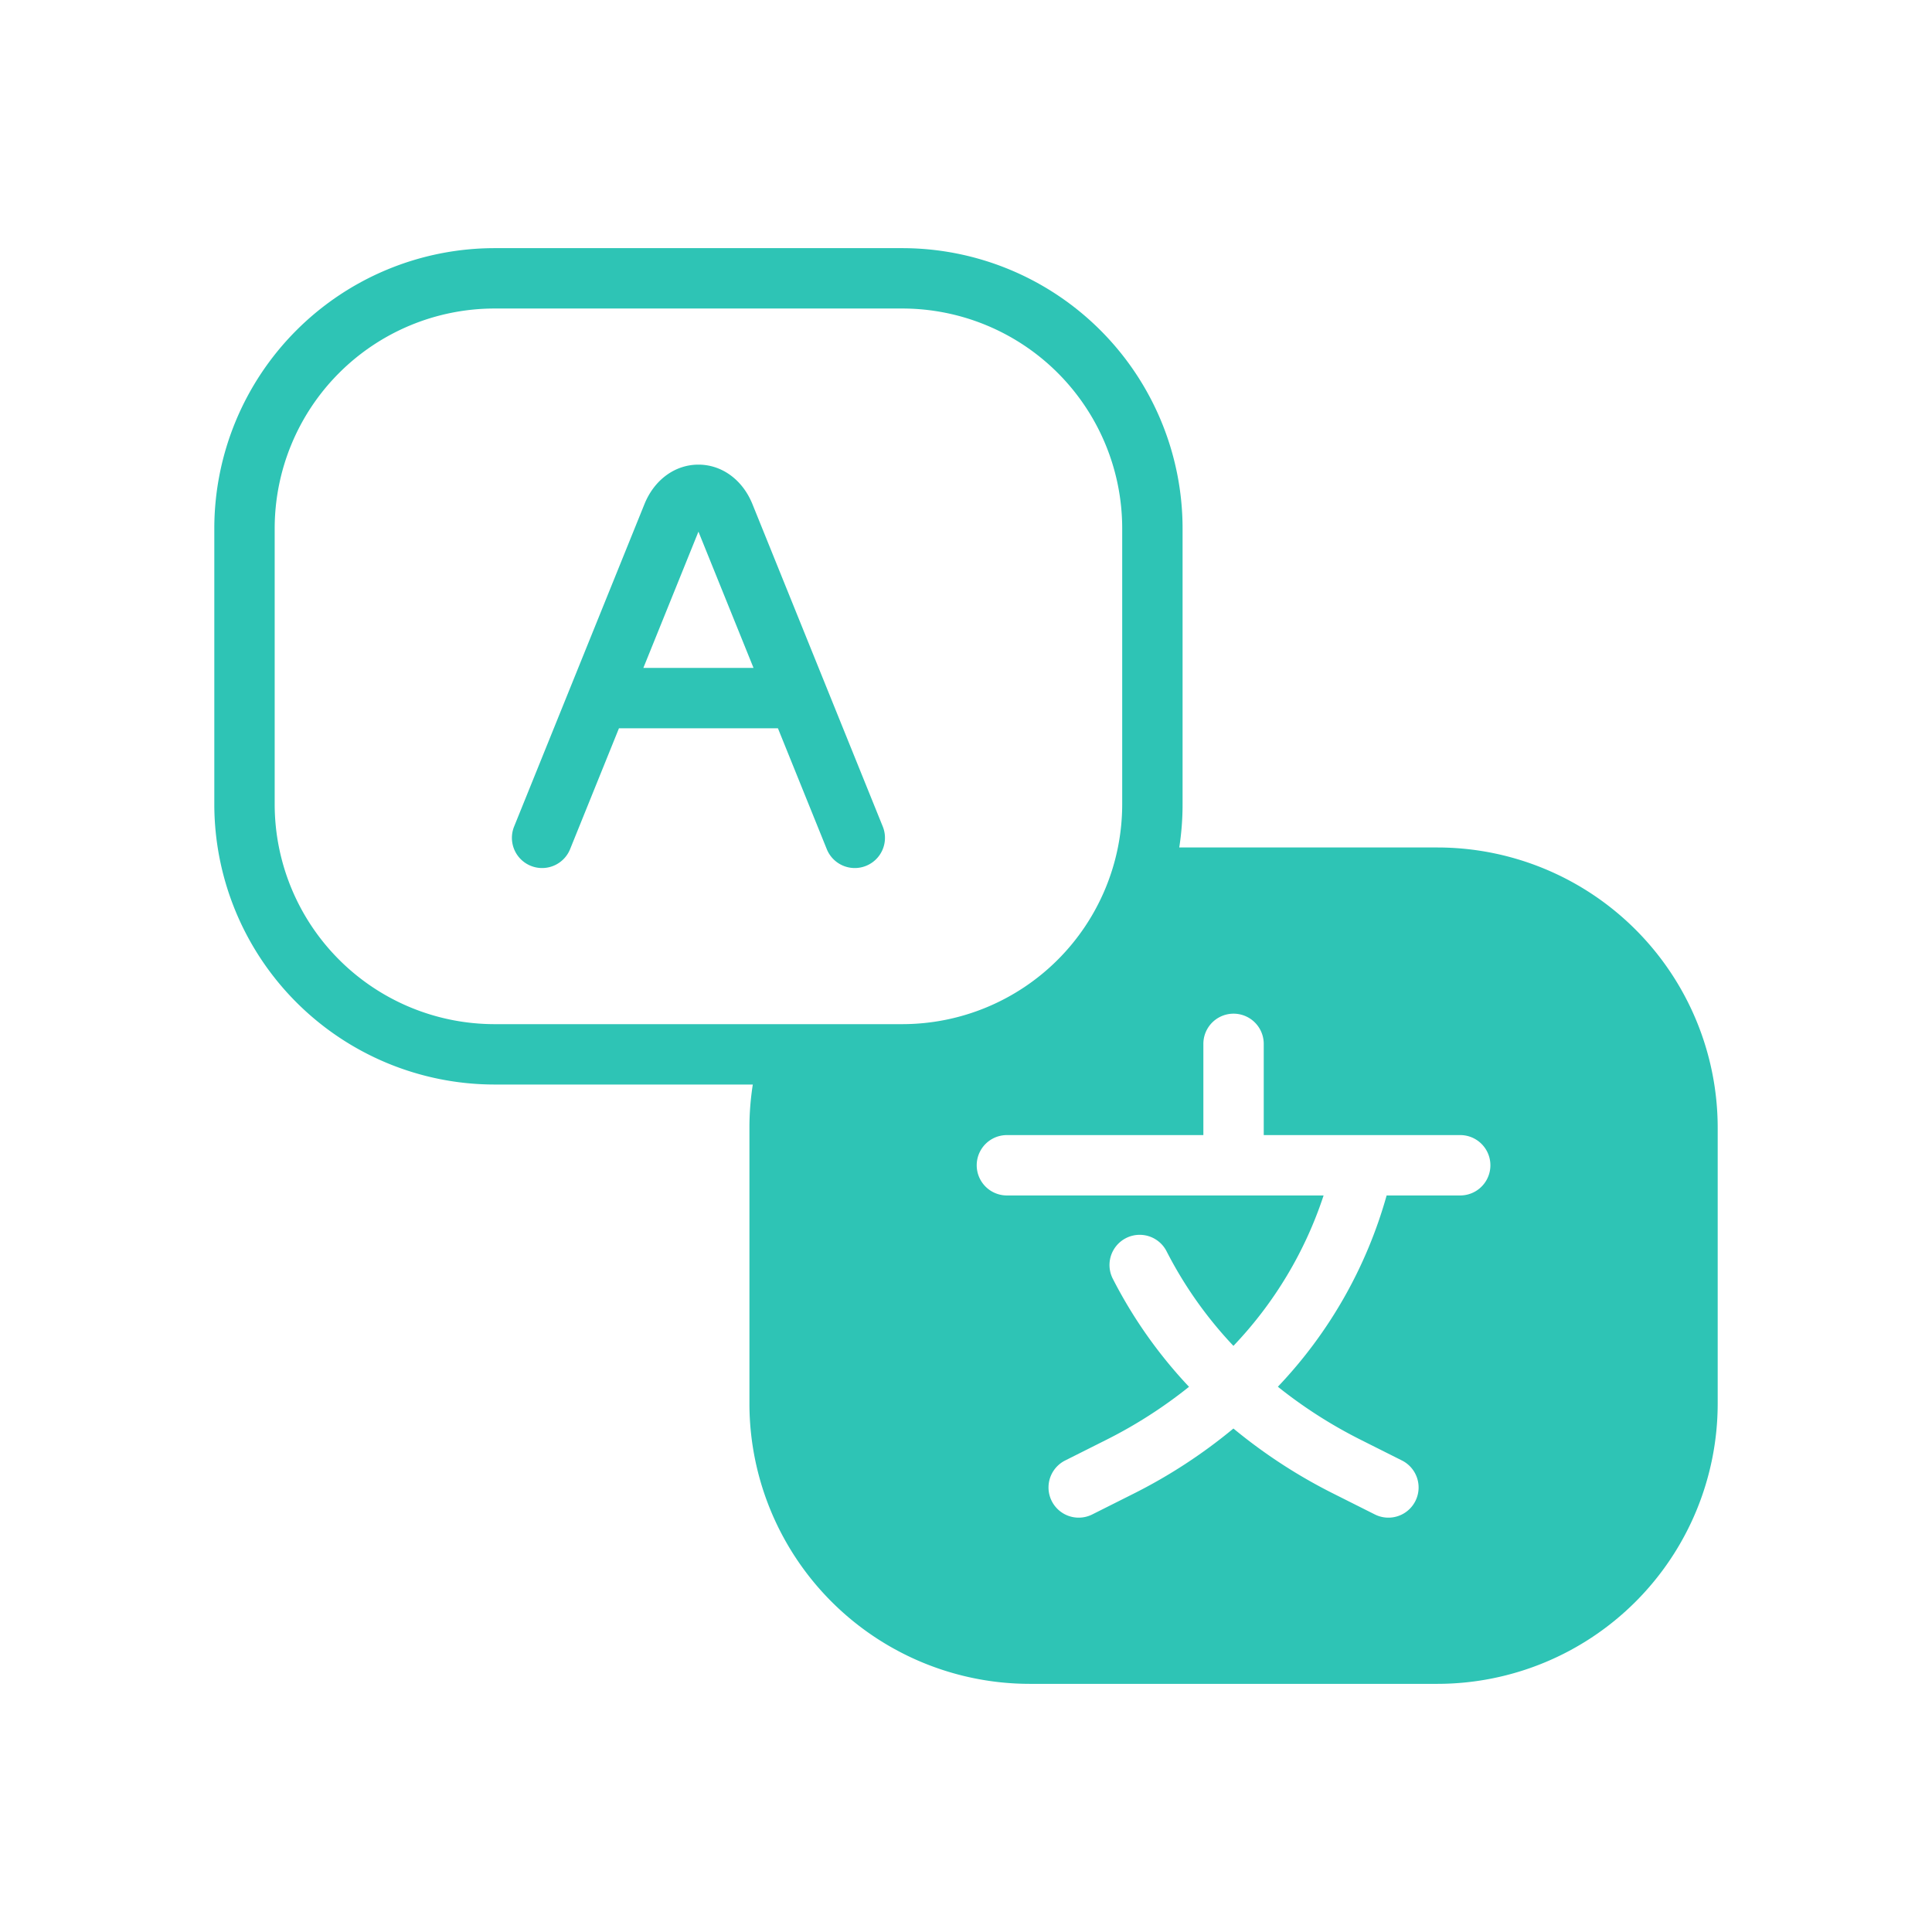        <svg
        height="45"
          width="45"
          viewBox="0 0 512 512"
          xmlns="http://www.w3.org/2000/svg"
        >
          <path
            d="M380.97 224.59h-68.455a74.486 74.486 0 0 0 .88-11.415v-73.178a74.32 74.32 0 0 0-74.236-74.236H131.03a74.32 74.32 0 0 0-74.236 74.236v73.178a74.32 74.32 0 0 0 74.236 74.236h68.472a73.82 73.82 0 0 0-.896 11.414v73.179a74.32 74.32 0 0 0 74.236 74.235h108.13a74.32 74.32 0 0 0 74.235-74.235v-73.179a74.32 74.32 0 0 0-74.236-74.235ZM72.795 213.175v-73.178A58.302 58.302 0 0 1 131.03 81.76h108.129a58.302 58.302 0 0 1 58.236 58.236v73.178a58.301 58.301 0 0 1-58.236 58.236H131.03a58.302 58.302 0 0 1-58.236-58.236ZM386.97 316.809h-19.5a120.722 120.722 0 0 1-28.823 50.691 124.523 124.523 0 0 0 22.002 14.08l10.884 5.465a8 8 0 1 1-7.18 14.3l-10.884-5.466a140.143 140.143 0 0 1-26.6-17.308 139.38 139.38 0 0 1-26.529 17.308l-10.883 5.465a8 8 0 0 1-7.18-14.3l10.883-5.464a123.73 123.73 0 0 0 21.943-14.064 123.957 123.957 0 0 1-20.202-28.643 8 8 0 1 1 14.256-7.265 107.983 107.983 0 0 0 17.714 25.062 105.445 105.445 0 0 0 23.895-39.86h-83.926a8 8 0 0 1 0-16h52.065v-24.175a8 8 0 0 1 16 0v24.174h52.065a8 8 0 0 1 0 16Z"
            fill="#2ec4b5"
          ></path>
          <path
            d="M199.407 133.608c-2.612-6.461-8.096-10.475-14.313-10.475s-11.7 4.014-14.313 10.476l-34.535 85.431a8 8 0 1 0 14.834 5.997l12.948-32.03h42.133l12.947 32.03a8 8 0 1 0 14.834-5.997Zm-28.912 43.4 14.6-36.115 14.598 36.115Z"
            fill="#2ec4b5"
          ></path>
        </svg>